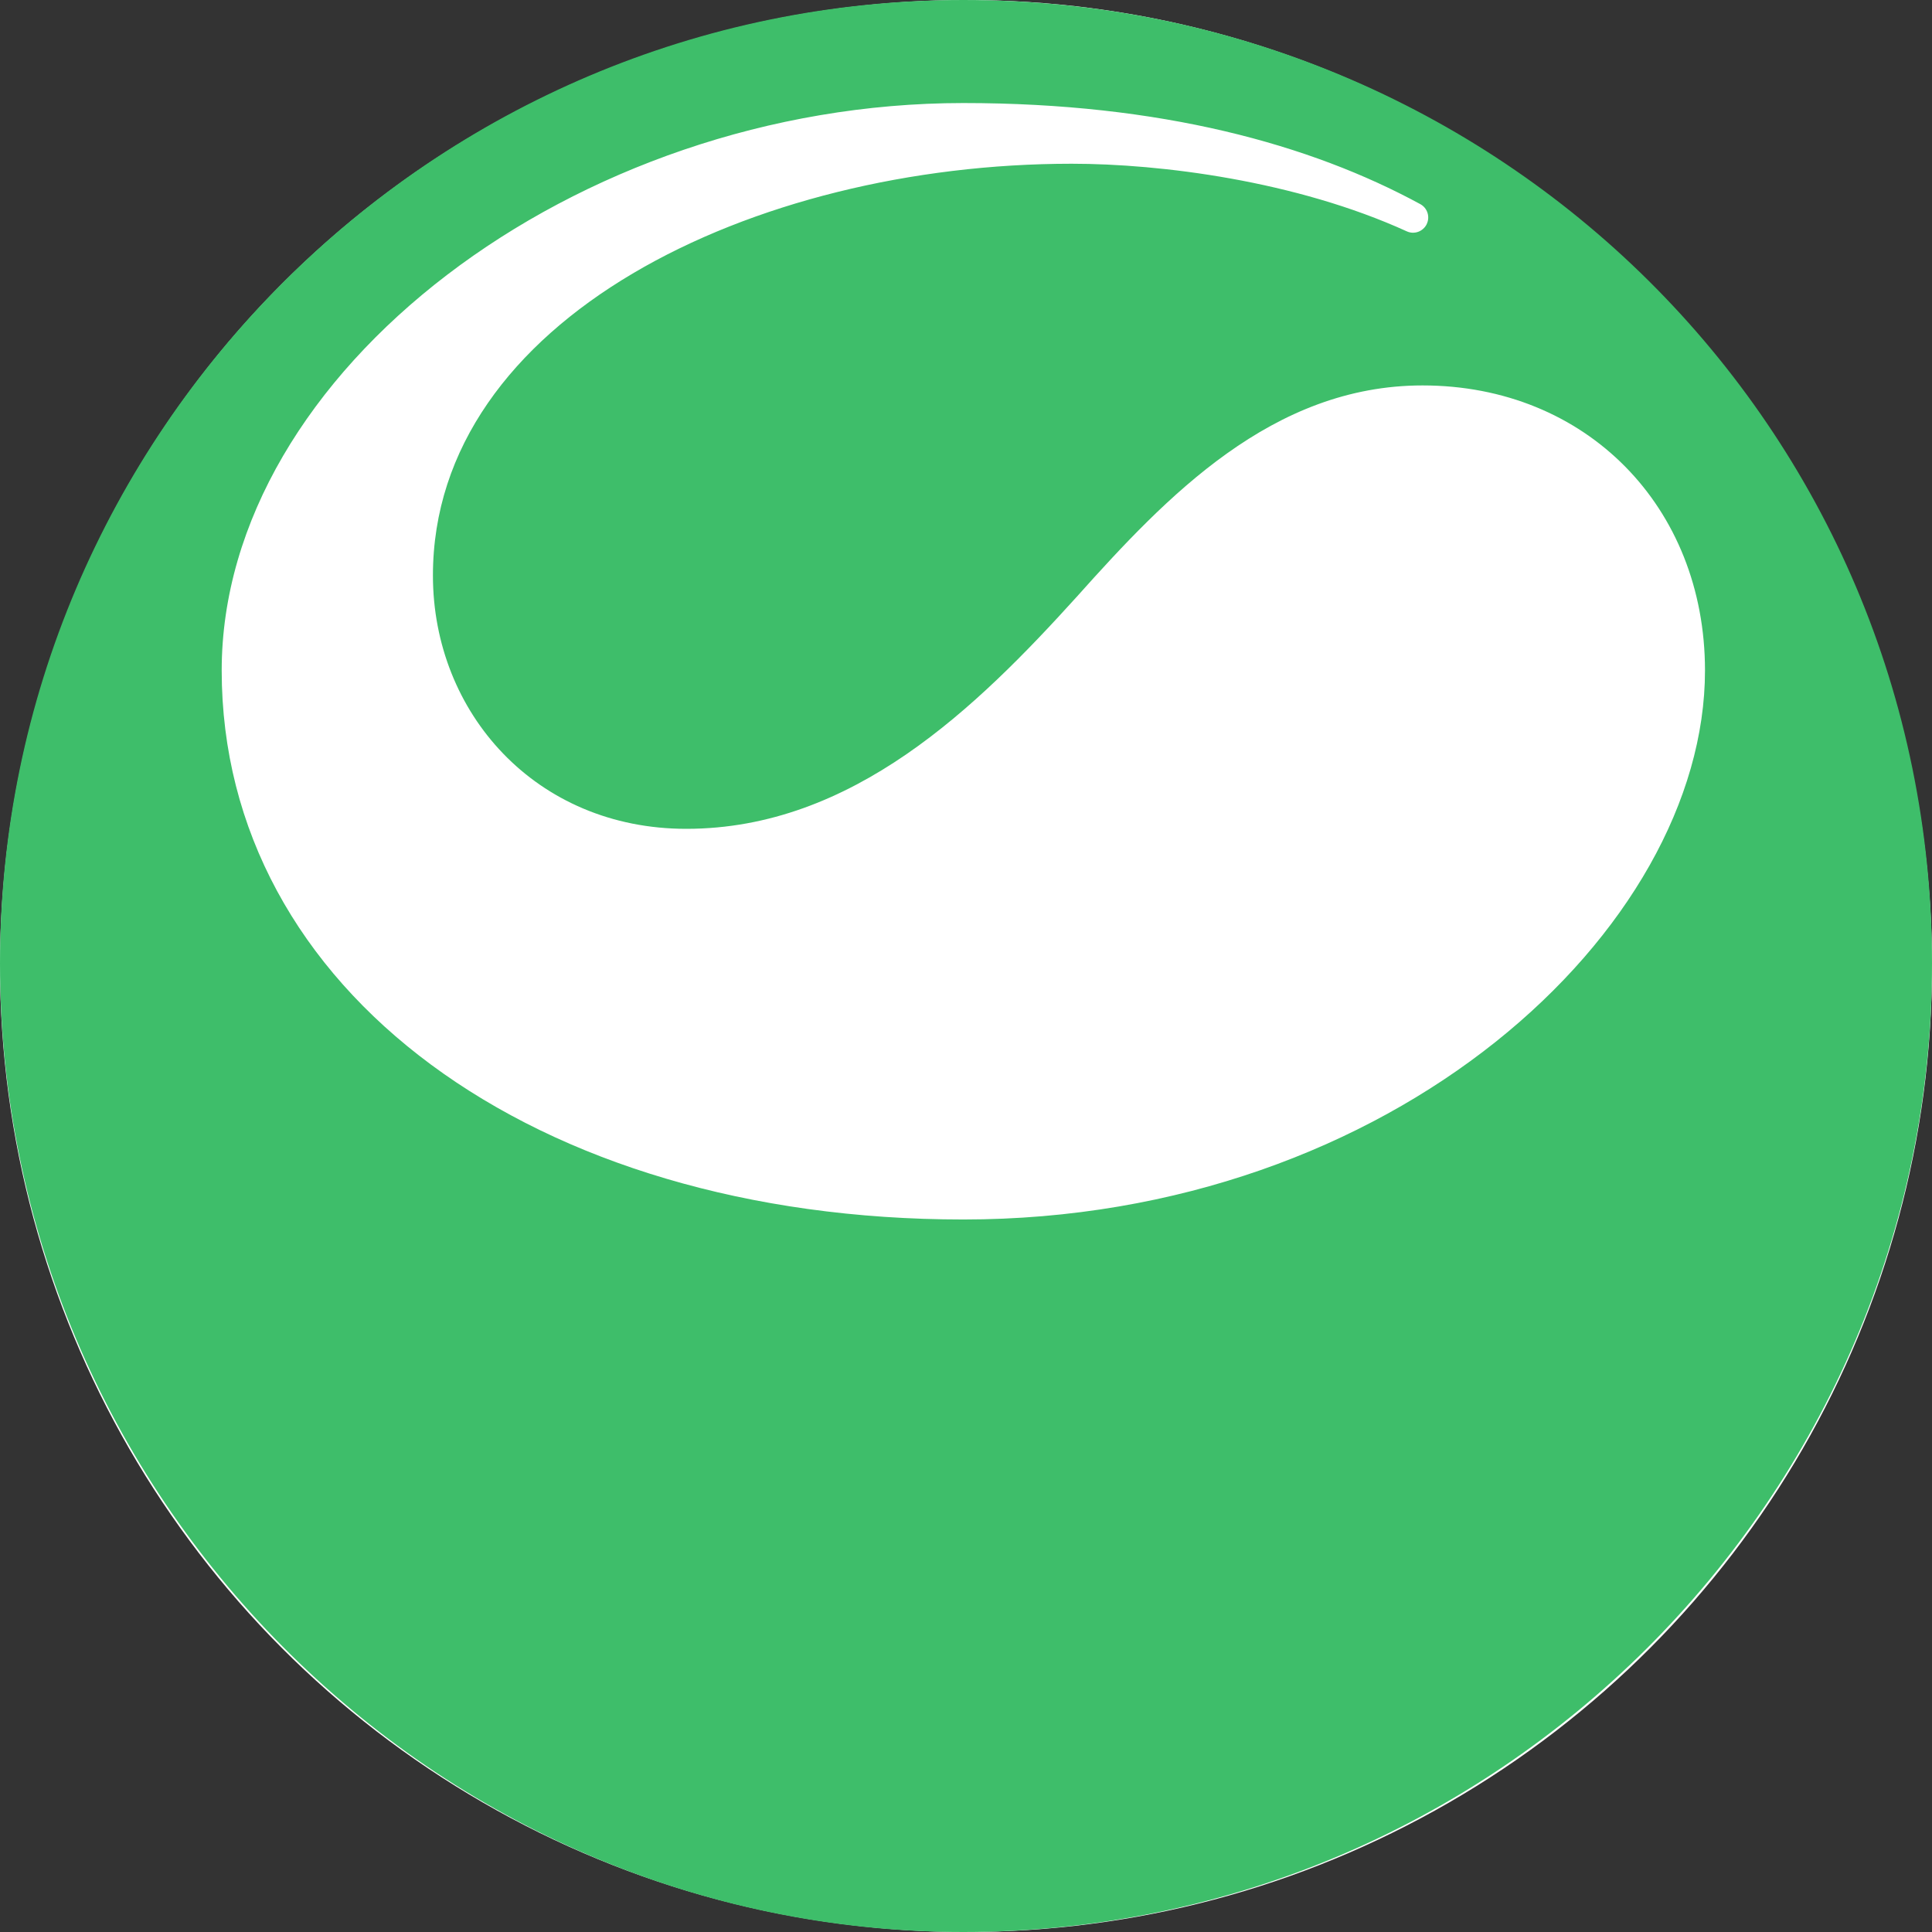 <svg width="1em" height="1em" viewBox="0 0 24 24" fill="none" xmlns="http://www.w3.org/2000/svg">
<rect x="0" y="0" width="24" height="24" fill="#333333" stroke="none"/>
<g clip-path="url(#clip0_5528_216489)">
<circle cx="12" cy="12" r="12" fill="white"/>
<path d="M17.723 2.785C17.677 2.877 17.568 2.916 17.476 2.874C16.095 2.245 14.416 2.034 13.313 2.034C9.346 2.034 5.378 3.968 5.378 7.149C5.378 8.853 6.656 10.296 8.525 10.296C10.591 10.296 12.132 8.788 13.378 7.411C14.492 6.165 15.805 4.788 17.672 4.788C19.705 4.788 21.18 6.296 21.18 8.329C21.18 11.541 17.312 15.149 11.967 15.149C6.622 15.149 2.754 12.296 2.754 8.329C2.754 4.624 7.147 1.28 11.967 1.28C14.426 1.28 16.279 1.795 17.642 2.535C17.732 2.583 17.768 2.694 17.722 2.786L17.723 2.785H17.723ZM11.968 0C5.377 0 0 5.377 0 11.967C0 18.558 5.377 24 11.968 24C18.558 24 24 18.623 24 11.967C24 5.312 18.624 0 11.968 0Z" fill="#3EBE6A"/>
</g>
<defs>
<clipPath id="clip0_5528_216489">
<rect width="24" height="24" fill="white"/>
</clipPath>
</defs>
</svg>
